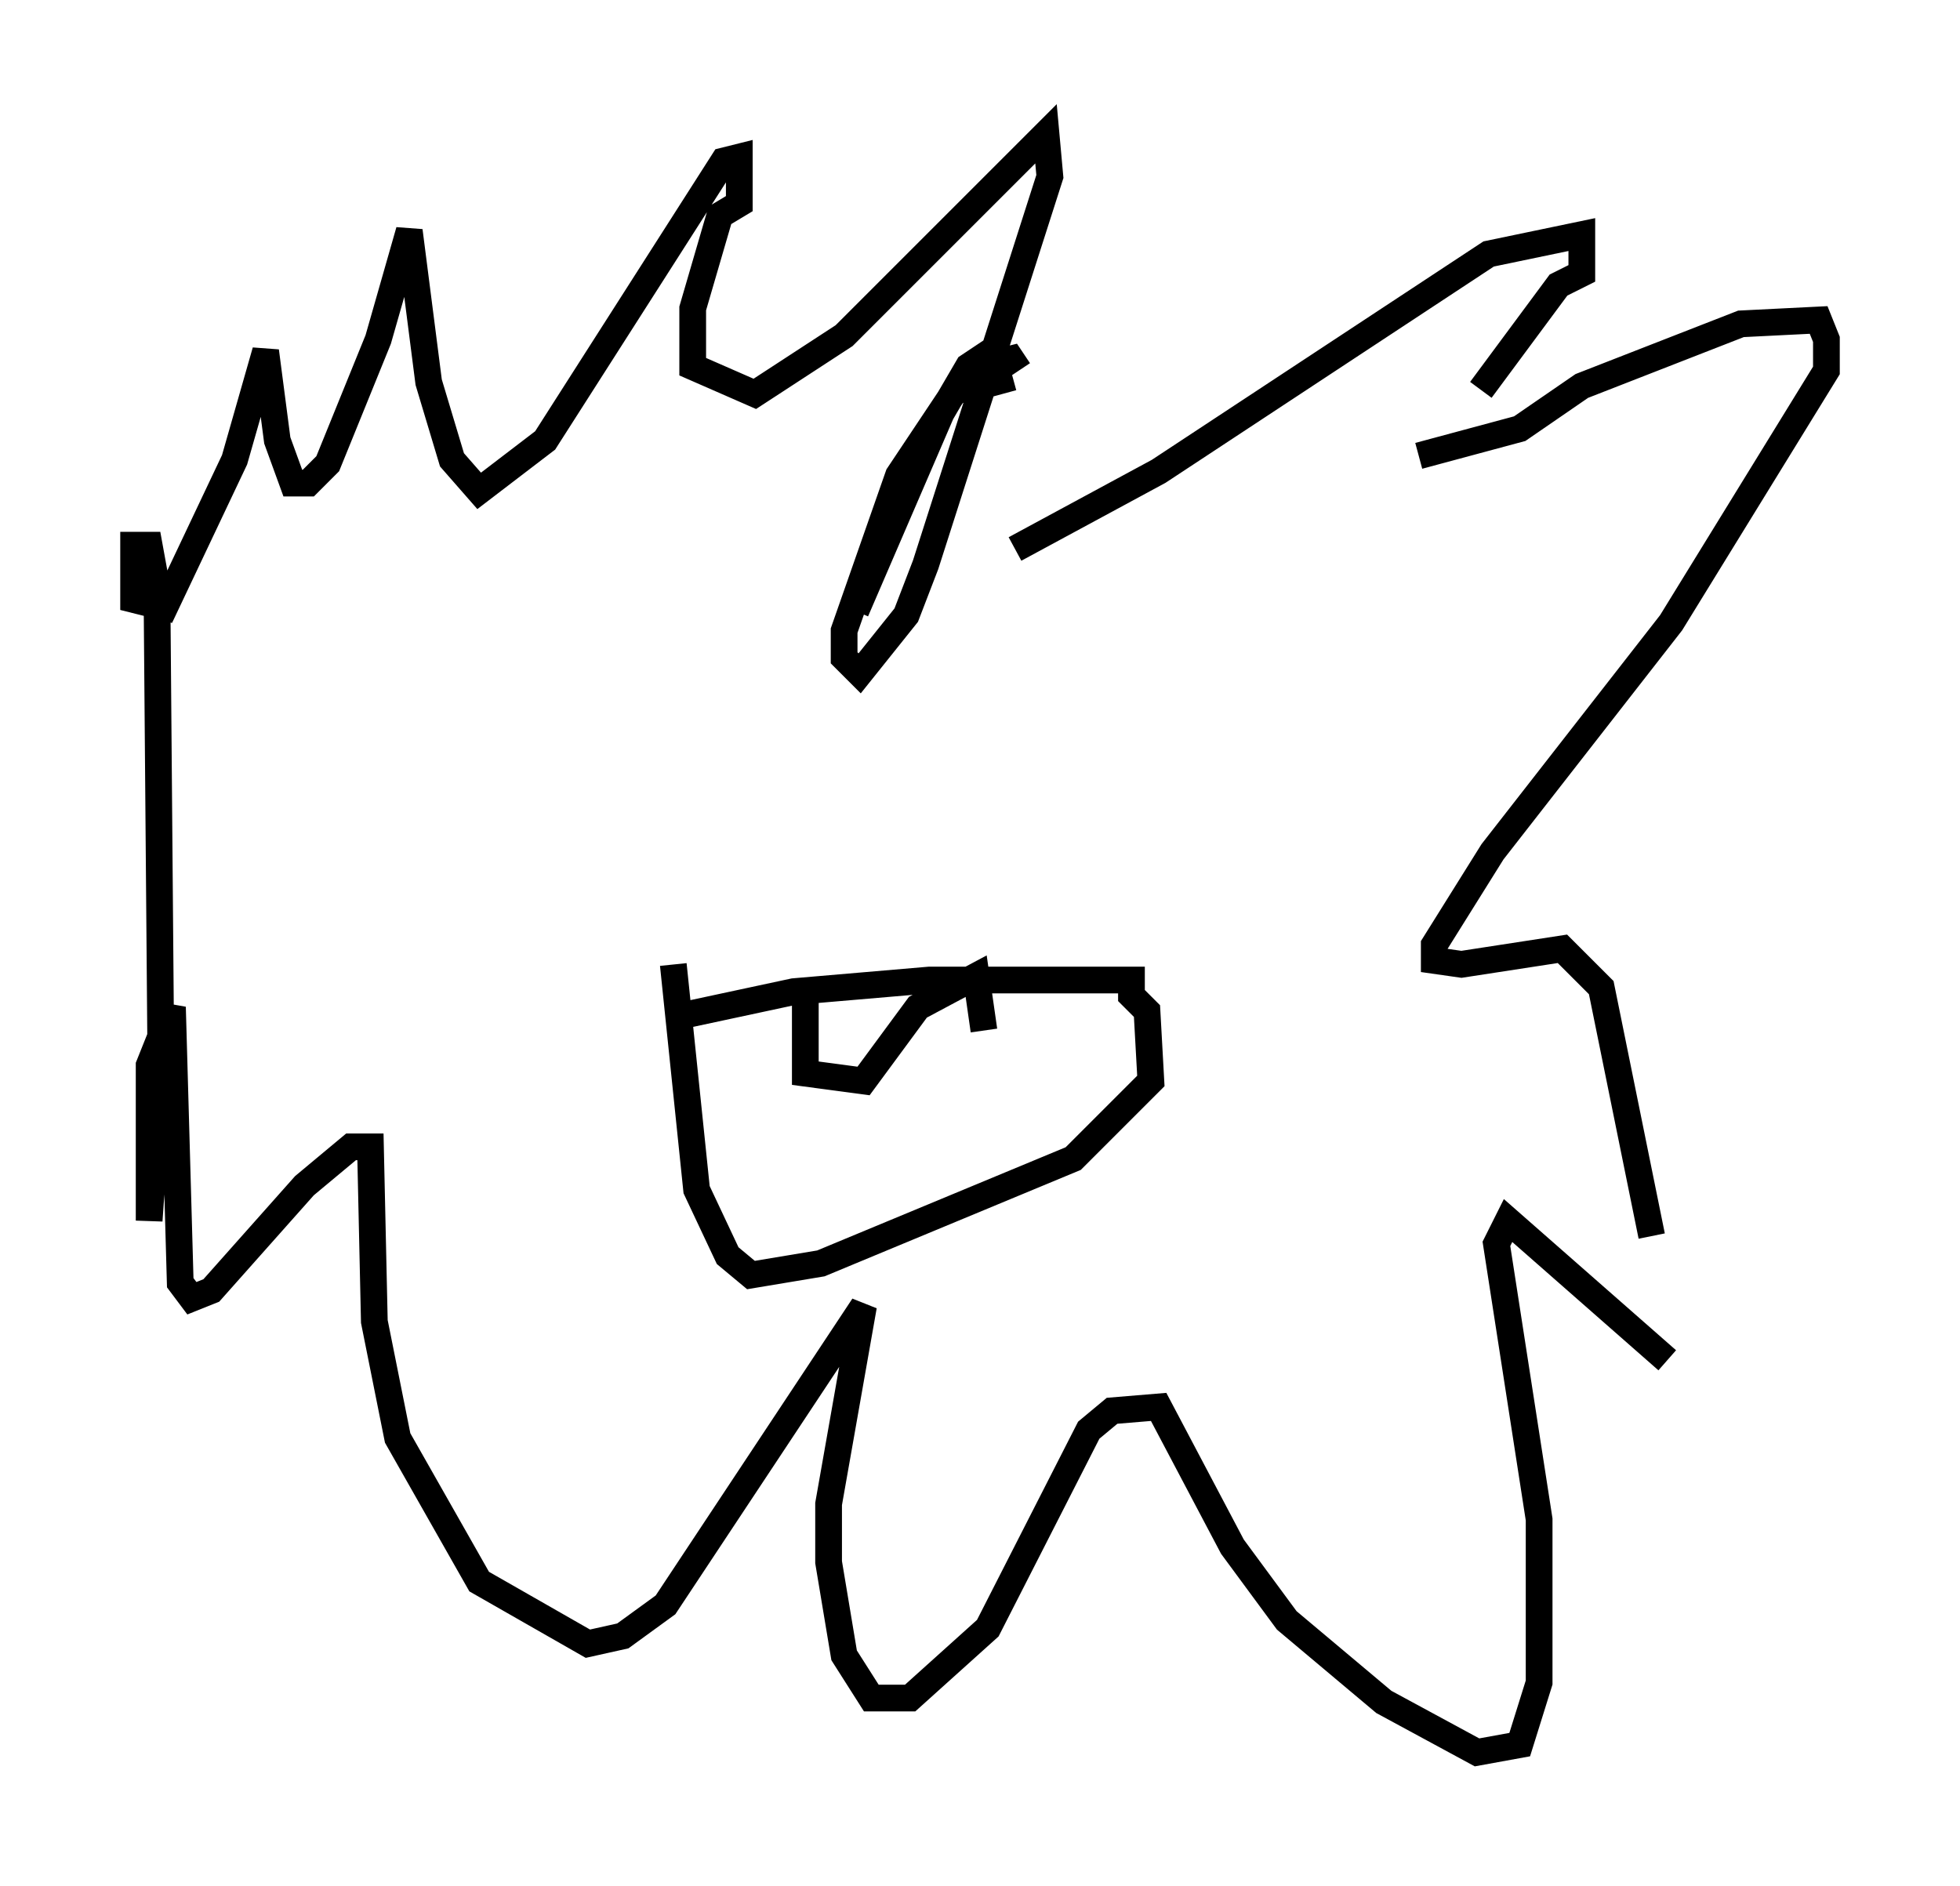 <?xml version="1.0" encoding="utf-8" ?>
<svg baseProfile="full" height="70.57" version="1.1" width="73.329" xmlns="http://www.w3.org/2000/svg" xmlns:ev="http://www.w3.org/2001/xml-events" xmlns:xlink="http://www.w3.org/1999/xlink"><defs /><rect fill="white" height="70.57" width="73.329" x="0" y="0" /><path d="M32.017, 25.771 m0.0, -2.905 l3.196, -7.408 1.017, -1.743 l0.872, -0.581 0.436, 1.598 m-1.307, 4.648 l0.0, 0.0 m1.743, 1.162 l5.374, -2.905 12.346, -8.134 l3.486, -0.726 0.0, 1.453 l-0.872, 0.436 -2.905, 3.922 m-2.324, 2.469 l3.777, -1.017 2.324, -1.598 l5.955, -2.324 2.905, -0.145 l0.291, 0.726 0.0, 1.162 l-5.81, 9.441 -6.682, 8.57 l-2.179, 3.486 0.0, 0.581 l1.017, 0.145 3.777, -0.581 l1.453, 1.453 1.888, 9.296 m0.581, 4.648 l-5.955, -5.229 -0.436, 0.872 l1.598, 10.313 0.0, 6.101 l-0.726, 2.324 -1.598, 0.291 l-3.486, -1.888 -3.631, -3.05 l-2.034, -2.76 -2.76, -5.229 l-1.743, 0.145 -0.872, 0.726 l-3.777, 7.408 -2.905, 2.615 l-1.453, 0.0 -1.017, -1.598 l-0.581, -3.486 0.0, -2.179 l1.307, -7.408 -7.408, 11.184 l-1.598, 1.162 -1.307, 0.291 l-4.067, -2.324 -3.05, -5.374 l-0.872, -4.358 -0.145, -6.536 l-0.726, 0.0 -1.743, 1.453 l-3.486, 3.922 -0.726, 0.291 l-0.436, -0.581 -0.291, -10.313 l-0.872, 2.179 0.0, 5.81 l0.436, -6.246 -0.145, -17.43 l-0.291, -1.598 -0.581, 0.0 l0.0, 2.034 1.162, 0.291 l2.615, -5.52 1.162, -4.067 l0.436, 3.341 0.581, 1.598 l0.581, 0.0 0.726, -0.726 l1.888, -4.648 1.162, -4.067 l0.726, 5.665 0.872, 2.905 l1.017, 1.162 2.469, -1.888 l6.682, -10.458 0.581, -0.145 l0.0, 1.743 -0.726, 0.436 l-1.017, 3.486 0.0, 2.179 l2.324, 1.017 3.341, -2.179 l7.553, -7.553 0.145, 1.598 l-4.648, 14.525 -0.726, 1.888 l-1.743, 2.179 -0.581, -0.581 l0.0, -1.017 2.034, -5.81 l2.034, -3.05 1.598, -1.162 l0.581, -0.145 0.291, 0.436 m-12.492, 24.112 l4.067, -0.872 5.084, -0.436 l7.553, 0.0 0.0, 0.581 l0.581, 0.581 0.145, 2.615 l-2.905, 2.905 -9.441, 3.922 l-2.615, 0.436 -0.872, -0.726 l-1.162, -2.469 -0.872, -8.425 m4.939, 1.017 l0.0, 3.05 2.179, 0.291 l2.034, -2.76 2.179, -1.162 l0.291, 2.034 " fill="none" stroke="black" stroke-width="1" /></svg>